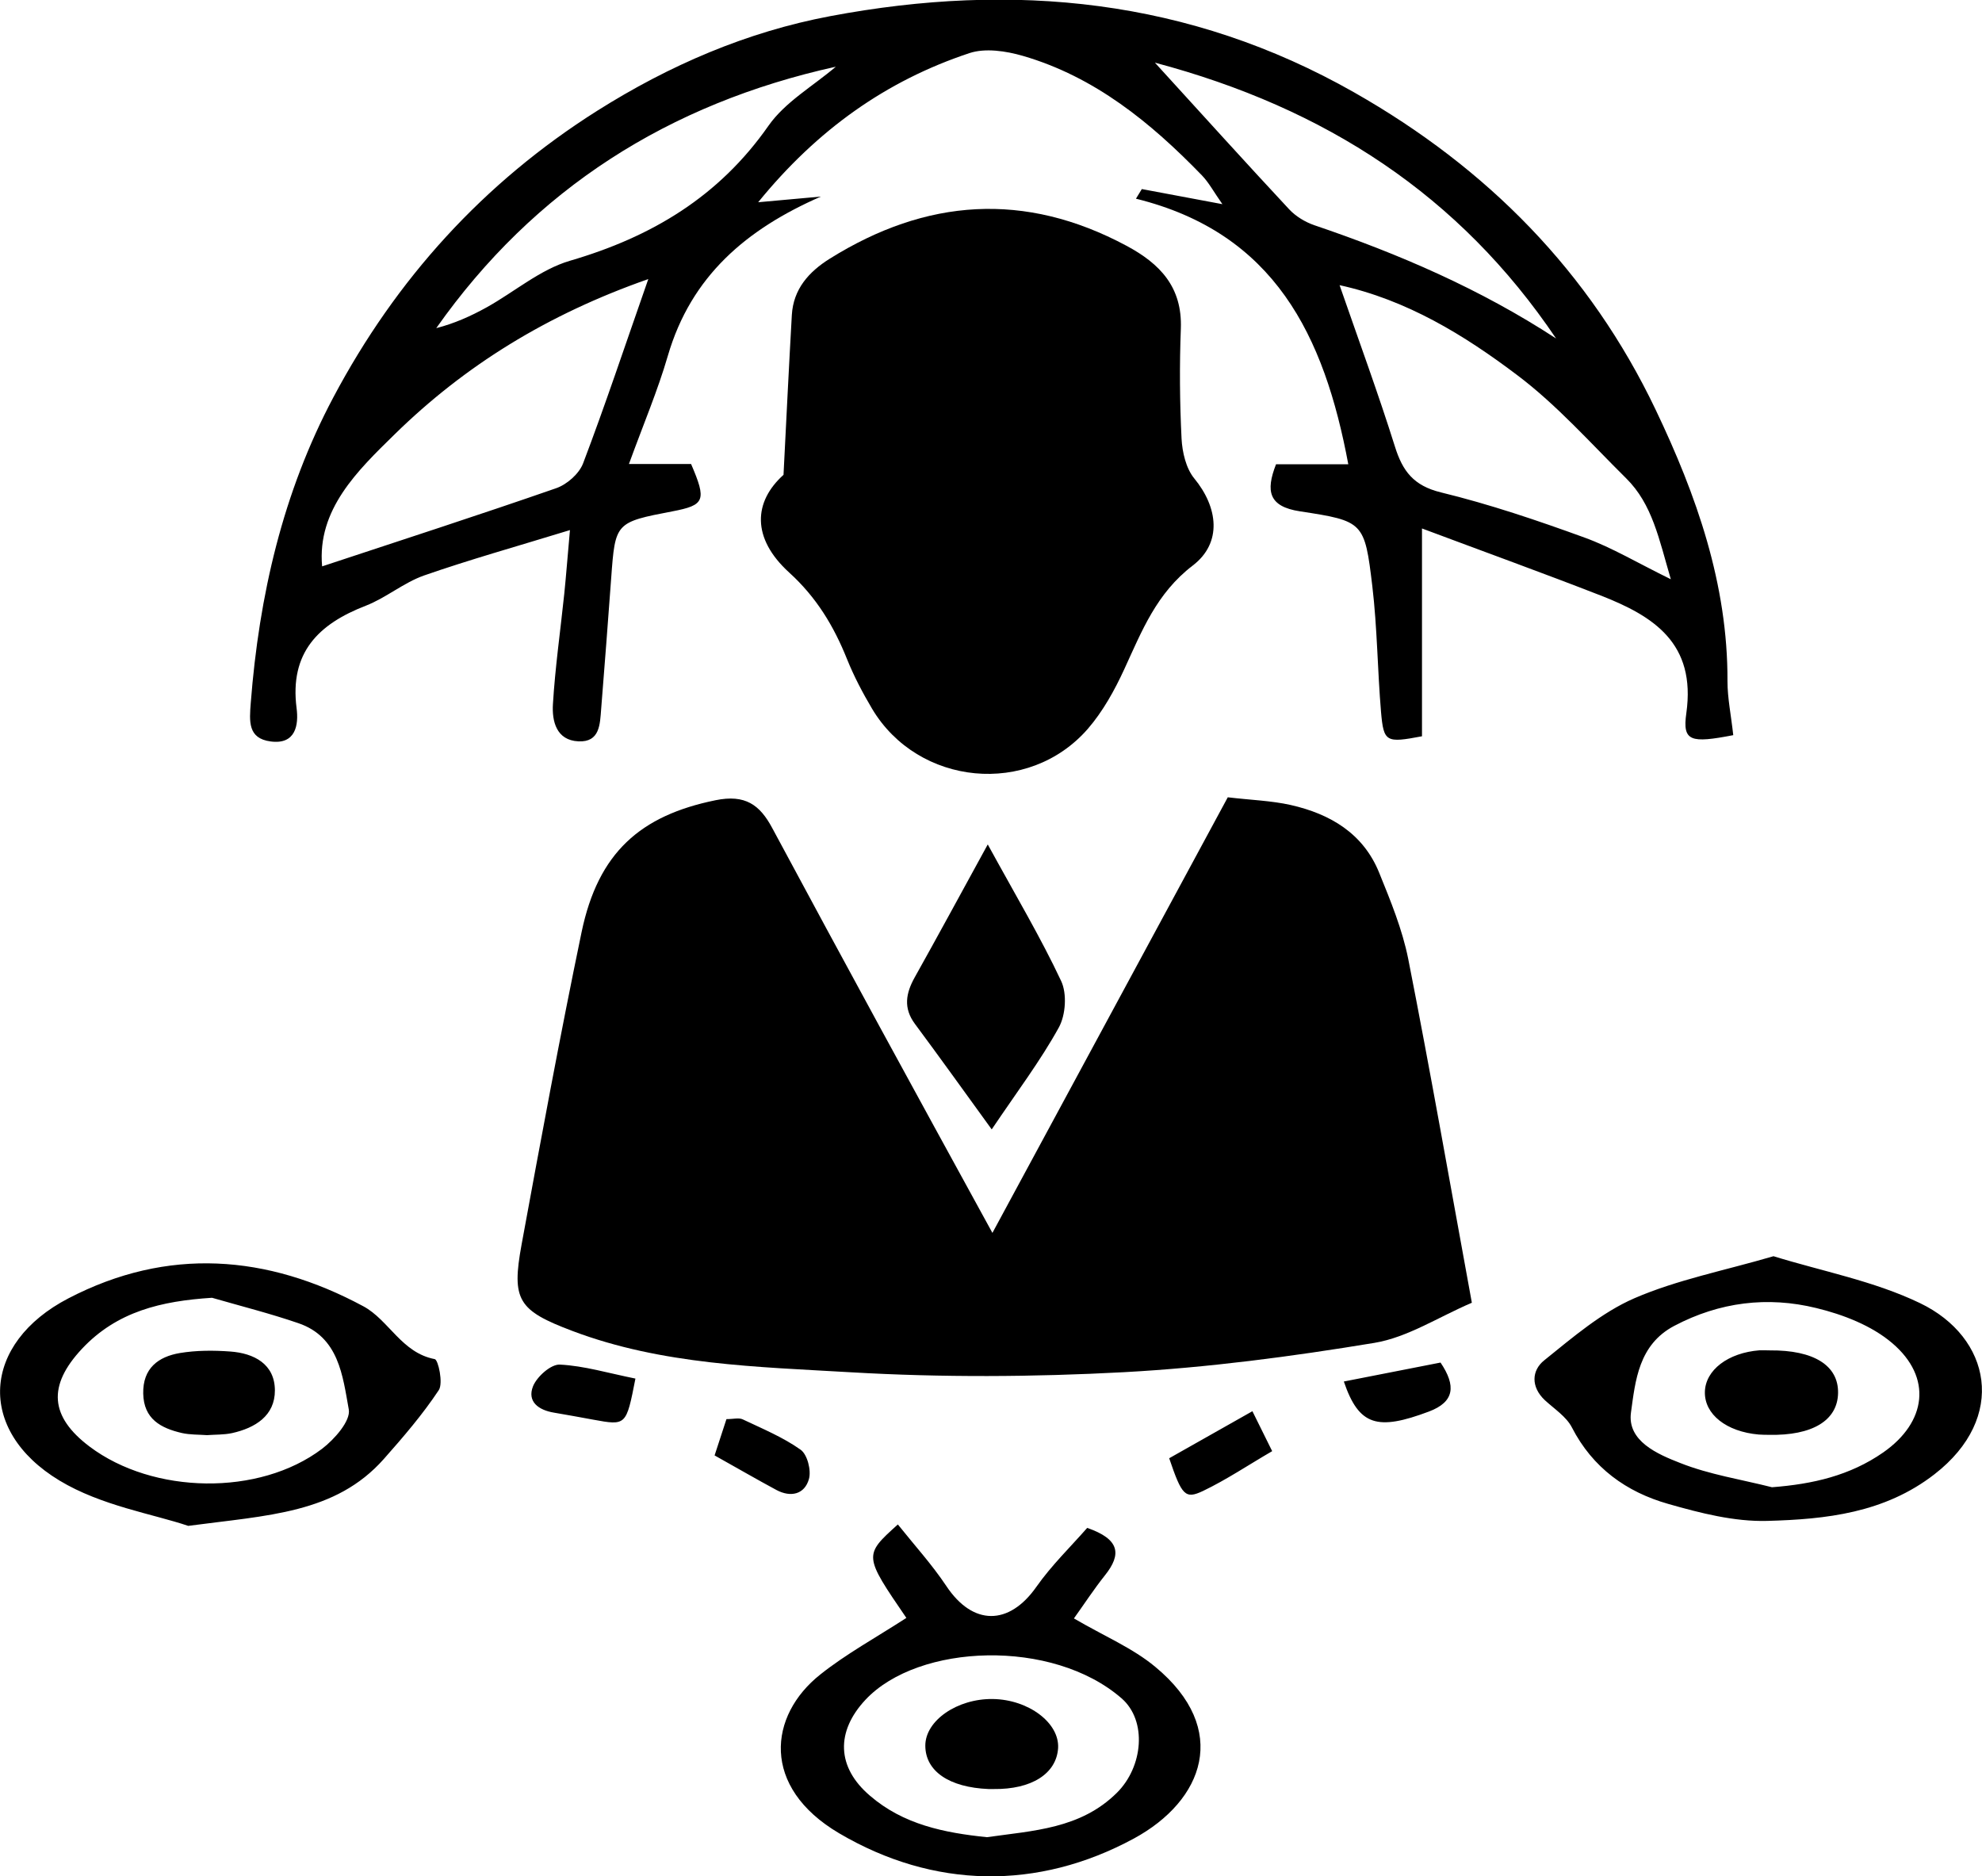 <svg xmlns="http://www.w3.org/2000/svg" viewBox="0 0 195.54 185.09" overflow="visible"><path d="M121.13 78.65c2.28.27 4.29.33 6.21.76 3.89.88 7.16 2.8 8.73 6.69 1.12 2.76 2.28 5.58 2.86 8.48 2.18 11.05 4.12 22.14 6.28 33.93-3.32 1.42-6.35 3.42-9.62 3.96-8.17 1.35-16.43 2.44-24.69 2.89-8.96.48-17.99.53-26.95.01-9.23-.54-18.61-.73-27.46-4.07-5.38-2.03-6.04-3.04-5.03-8.54 1.89-10.29 3.79-20.58 5.92-30.82 1.64-7.85 5.81-11.49 13.21-13 2.93-.6 4.37.45 5.59 2.73 3.53 6.57 7.08 13.13 10.65 19.69 3.48 6.4 6.99 12.79 11.08 20.26 7.99-14.8 15.51-28.7 23.22-42.97zM171 72.52c-4.2.81-5.03.63-4.63-2.17.97-6.9-3.22-9.57-8.46-11.61-5.7-2.22-11.45-4.3-17.62-6.61v20.5c-3.54.67-3.78.59-4.04-2.39-.35-4.13-.37-8.3-.86-12.42-.76-6.35-.86-6.42-7.14-7.38-3.08-.47-3.4-1.98-2.36-4.64h7.13c-2.37-12.7-7.27-22.82-20.95-26.2.19-.32.39-.63.58-.95 2.41.45 4.81.9 7.95 1.49-.86-1.22-1.34-2.14-2.03-2.85-5.04-5.2-10.57-9.72-17.66-11.78-1.66-.48-3.71-.79-5.27-.27-8.2 2.72-15.01 7.55-20.84 14.71 2.46-.22 4.33-.39 6.19-.56-7.34 3.21-12.8 7.83-15.1 15.7-1 3.44-2.41 6.75-3.84 10.68h6.13c1.55 3.6 1.36 4.06-1.83 4.67-5.64 1.08-5.65 1.11-6.05 6.57-.31 4.31-.65 8.61-.99 12.92-.12 1.51-.12 3.3-2.24 3.2-2.19-.1-2.62-2-2.52-3.66.22-3.64.74-7.26 1.12-10.9.18-1.75.31-3.51.56-6.28-5.35 1.64-9.92 2.92-14.4 4.48-2.01.71-3.74 2.2-5.74 2.98-4.69 1.81-7.53 4.64-6.83 10.1.22 1.67-.09 3.62-2.56 3.29-2.26-.3-2.1-1.98-1.96-3.81.82-10.56 3.16-20.74 8.14-30.12 6.19-11.67 14.81-21.19 26.05-28.29 7.12-4.49 14.75-7.78 22.99-9.33 18.05-3.4 35.4-1.73 51.69 7.53 13.11 7.45 23.24 17.69 29.73 31.29 4.03 8.44 7.13 17.21 7.09 26.79 0 1.67.35 3.31.57 5.32zM63.96 27.53c-9.97 3.49-18.11 8.54-25.02 15.31-3.66 3.58-7.67 7.43-7.16 13.03 7.73-2.56 15.44-5.05 23.09-7.71 1.07-.37 2.27-1.43 2.66-2.46 2.17-5.71 4.1-11.51 6.43-18.17zm68.2.6c1.95 5.62 3.83 10.73 5.46 15.92.76 2.43 1.84 3.86 4.53 4.52 4.81 1.17 9.53 2.77 14.18 4.46 2.72.99 5.24 2.51 8.51 4.11-1.17-3.98-1.82-7.4-4.41-9.96-3.51-3.47-6.83-7.23-10.75-10.18-5.24-3.96-10.9-7.42-17.52-8.87zm21.36 5.26C144 19.27 130.8 10.66 113.94 6.18c4.78 5.24 8.98 9.89 13.24 14.46.65.7 1.59 1.27 2.5 1.58 8.35 2.83 16.38 6.3 23.84 11.17zM82.46 6.58c-16.48 3.64-29.74 12.05-39.42 25.79 1.79-.46 3.42-1.19 4.97-2.05 2.75-1.53 5.29-3.74 8.23-4.6 8.05-2.35 14.69-6.32 19.58-13.32 1.64-2.34 4.39-3.9 6.64-5.82z"/><path d="M77.3 46.84c.3-5.88.54-10.82.82-15.76.15-2.57 1.68-4.27 3.74-5.56 9.51-5.94 19.24-6.65 29.27-1.28 3.33 1.78 5.52 4.09 5.37 8.17-.14 3.62-.11 7.25.07 10.86.07 1.34.44 2.93 1.25 3.92 2.34 2.84 2.8 6.35-.15 8.6-3.57 2.73-5.01 6.44-6.74 10.2-.96 2.09-2.12 4.19-3.61 5.91-5.84 6.7-16.73 5.64-21.28-1.98-.93-1.57-1.79-3.2-2.47-4.89-1.31-3.27-3.02-6.11-5.72-8.56-3.72-3.39-3.51-6.97-.55-9.63zM89.42 159.6c-4.22-6.17-4.22-6.17-.84-9.22 1.62 2.03 3.36 3.94 4.78 6.07 2.61 3.93 6.18 3.94 8.89.08 1.49-2.12 3.39-3.96 5.01-5.81 3.2 1.11 3.43 2.58 1.75 4.68-1.1 1.38-2.06 2.86-3.06 4.25 2.99 1.75 5.8 2.92 8.03 4.78 7.44 6.16 4.76 13.2-2.11 16.93-9.49 5.14-19.77 4.97-29.09-.52-7.73-4.56-6.96-11.61-1.85-15.66 2.55-2.03 5.46-3.62 8.49-5.58zm7.95 21.63c4.54-.65 9.23-.81 12.83-4.39 2.57-2.56 3-7.09.45-9.31-6.81-5.92-20.04-5.42-25.26.14-2.94 3.14-2.86 6.66.44 9.47 3.29 2.84 7.33 3.66 11.54 4.09zM174.97 123.92c4.78 1.48 9.91 2.44 14.46 4.63 6.99 3.36 8.65 11.28 1.42 16.88-4.94 3.83-10.71 4.44-16.49 4.6-3.25.09-6.61-.77-9.79-1.68-4.11-1.17-7.44-3.55-9.49-7.54-.55-1.07-1.74-1.83-2.67-2.69-1.39-1.31-1.31-2.93-.06-3.93 2.81-2.26 5.66-4.72 8.91-6.13 4.21-1.82 8.82-2.71 13.71-4.14zm-.15 22.79c4.04-.31 7.69-1.15 10.97-3.43 4.28-2.98 4.88-7.4.89-10.79-2.03-1.73-4.85-2.82-7.5-3.46-4.79-1.17-9.52-.6-14 1.76-3.53 1.86-3.84 5.43-4.27 8.53-.4 2.84 2.63 4.13 4.86 5 2.87 1.14 6.01 1.62 9.05 2.39zM18.57 150.52c-3.46-1.17-8.58-1.98-12.7-4.47-8.25-4.98-7.65-13.55.89-17.98 9.78-5.08 19.59-4.32 29.09.79 2.52 1.36 3.77 4.59 7.04 5.21.35.07.85 2.38.4 3.06-1.59 2.4-3.5 4.62-5.42 6.79-4.78 5.39-11.44 5.55-19.3 6.6zm2.35-22.5c-4.99.32-9.38 1.34-12.85 5.05-3.38 3.62-3.16 6.67.77 9.63 6.26 4.71 16.73 4.91 22.93.22 1.22-.93 2.84-2.76 2.64-3.88-.6-3.31-.97-7.16-4.99-8.52-2.8-.96-5.66-1.68-8.5-2.5zM97.45 83.3c2.77 5.06 5.22 9.17 7.24 13.47.59 1.25.45 3.36-.23 4.59-1.81 3.28-4.1 6.31-6.62 10.05-2.77-3.82-5.14-7.13-7.57-10.4-1.17-1.57-.9-3.04-.02-4.61 2.25-4.02 4.45-8.08 7.2-13.1zM62.69 135.99c-.91 4.65-.9 4.65-4.18 4.05-1.29-.24-2.57-.47-3.86-.69-1.51-.25-2.67-1.08-2.06-2.61.39-.95 1.76-2.17 2.64-2.13 2.4.12 4.77.84 7.46 1.38zM132.58 136.28c3.45-.68 6.46-1.27 9.54-1.87 1.55 2.3 1.38 3.88-1.14 4.83-5.08 1.91-6.91 1.42-8.4-2.96zM70.5 143.57c.46-1.41.81-2.46 1.17-3.58.69 0 1.23-.16 1.62.03 1.94.92 3.97 1.76 5.7 2.99.66.47 1.06 2.03.82 2.88-.42 1.52-1.79 1.85-3.21 1.09-1.88-1.01-3.74-2.09-6.1-3.41zM115.35 143.85l8.21-4.64c.75 1.51 1.24 2.5 1.95 3.94-2.36 1.37-4.51 2.82-6.83 3.93-1.76.83-2.08.44-3.33-3.23z"/><path d="M98.02 176.48c-.16 0-.33.01-.49 0-3.89-.16-6.23-1.76-6.24-4.27-.01-2.48 3.15-4.66 6.66-4.61 3.52.05 6.59 2.36 6.44 4.85-.17 2.52-2.62 4.08-6.37 4.03zM174.61 133.21c4.34-.04 6.78 1.49 6.73 4.21-.05 2.71-2.54 4.21-6.83 4.12-.33-.01-.67 0-1-.03-3.19-.28-5.35-1.99-5.31-4.19.04-2.17 2.29-3.88 5.4-4.12.35-.01.68.01 1.01.01zM20.42 141.57c-.83-.06-1.68-.03-2.48-.21-2.07-.48-3.76-1.38-3.81-3.89-.05-2.5 1.49-3.64 3.62-4 1.62-.27 3.32-.27 4.96-.15 2.36.17 4.4 1.24 4.41 3.83.01 2.5-1.93 3.71-4.23 4.22-.8.17-1.64.14-2.47.2z"/></svg>
